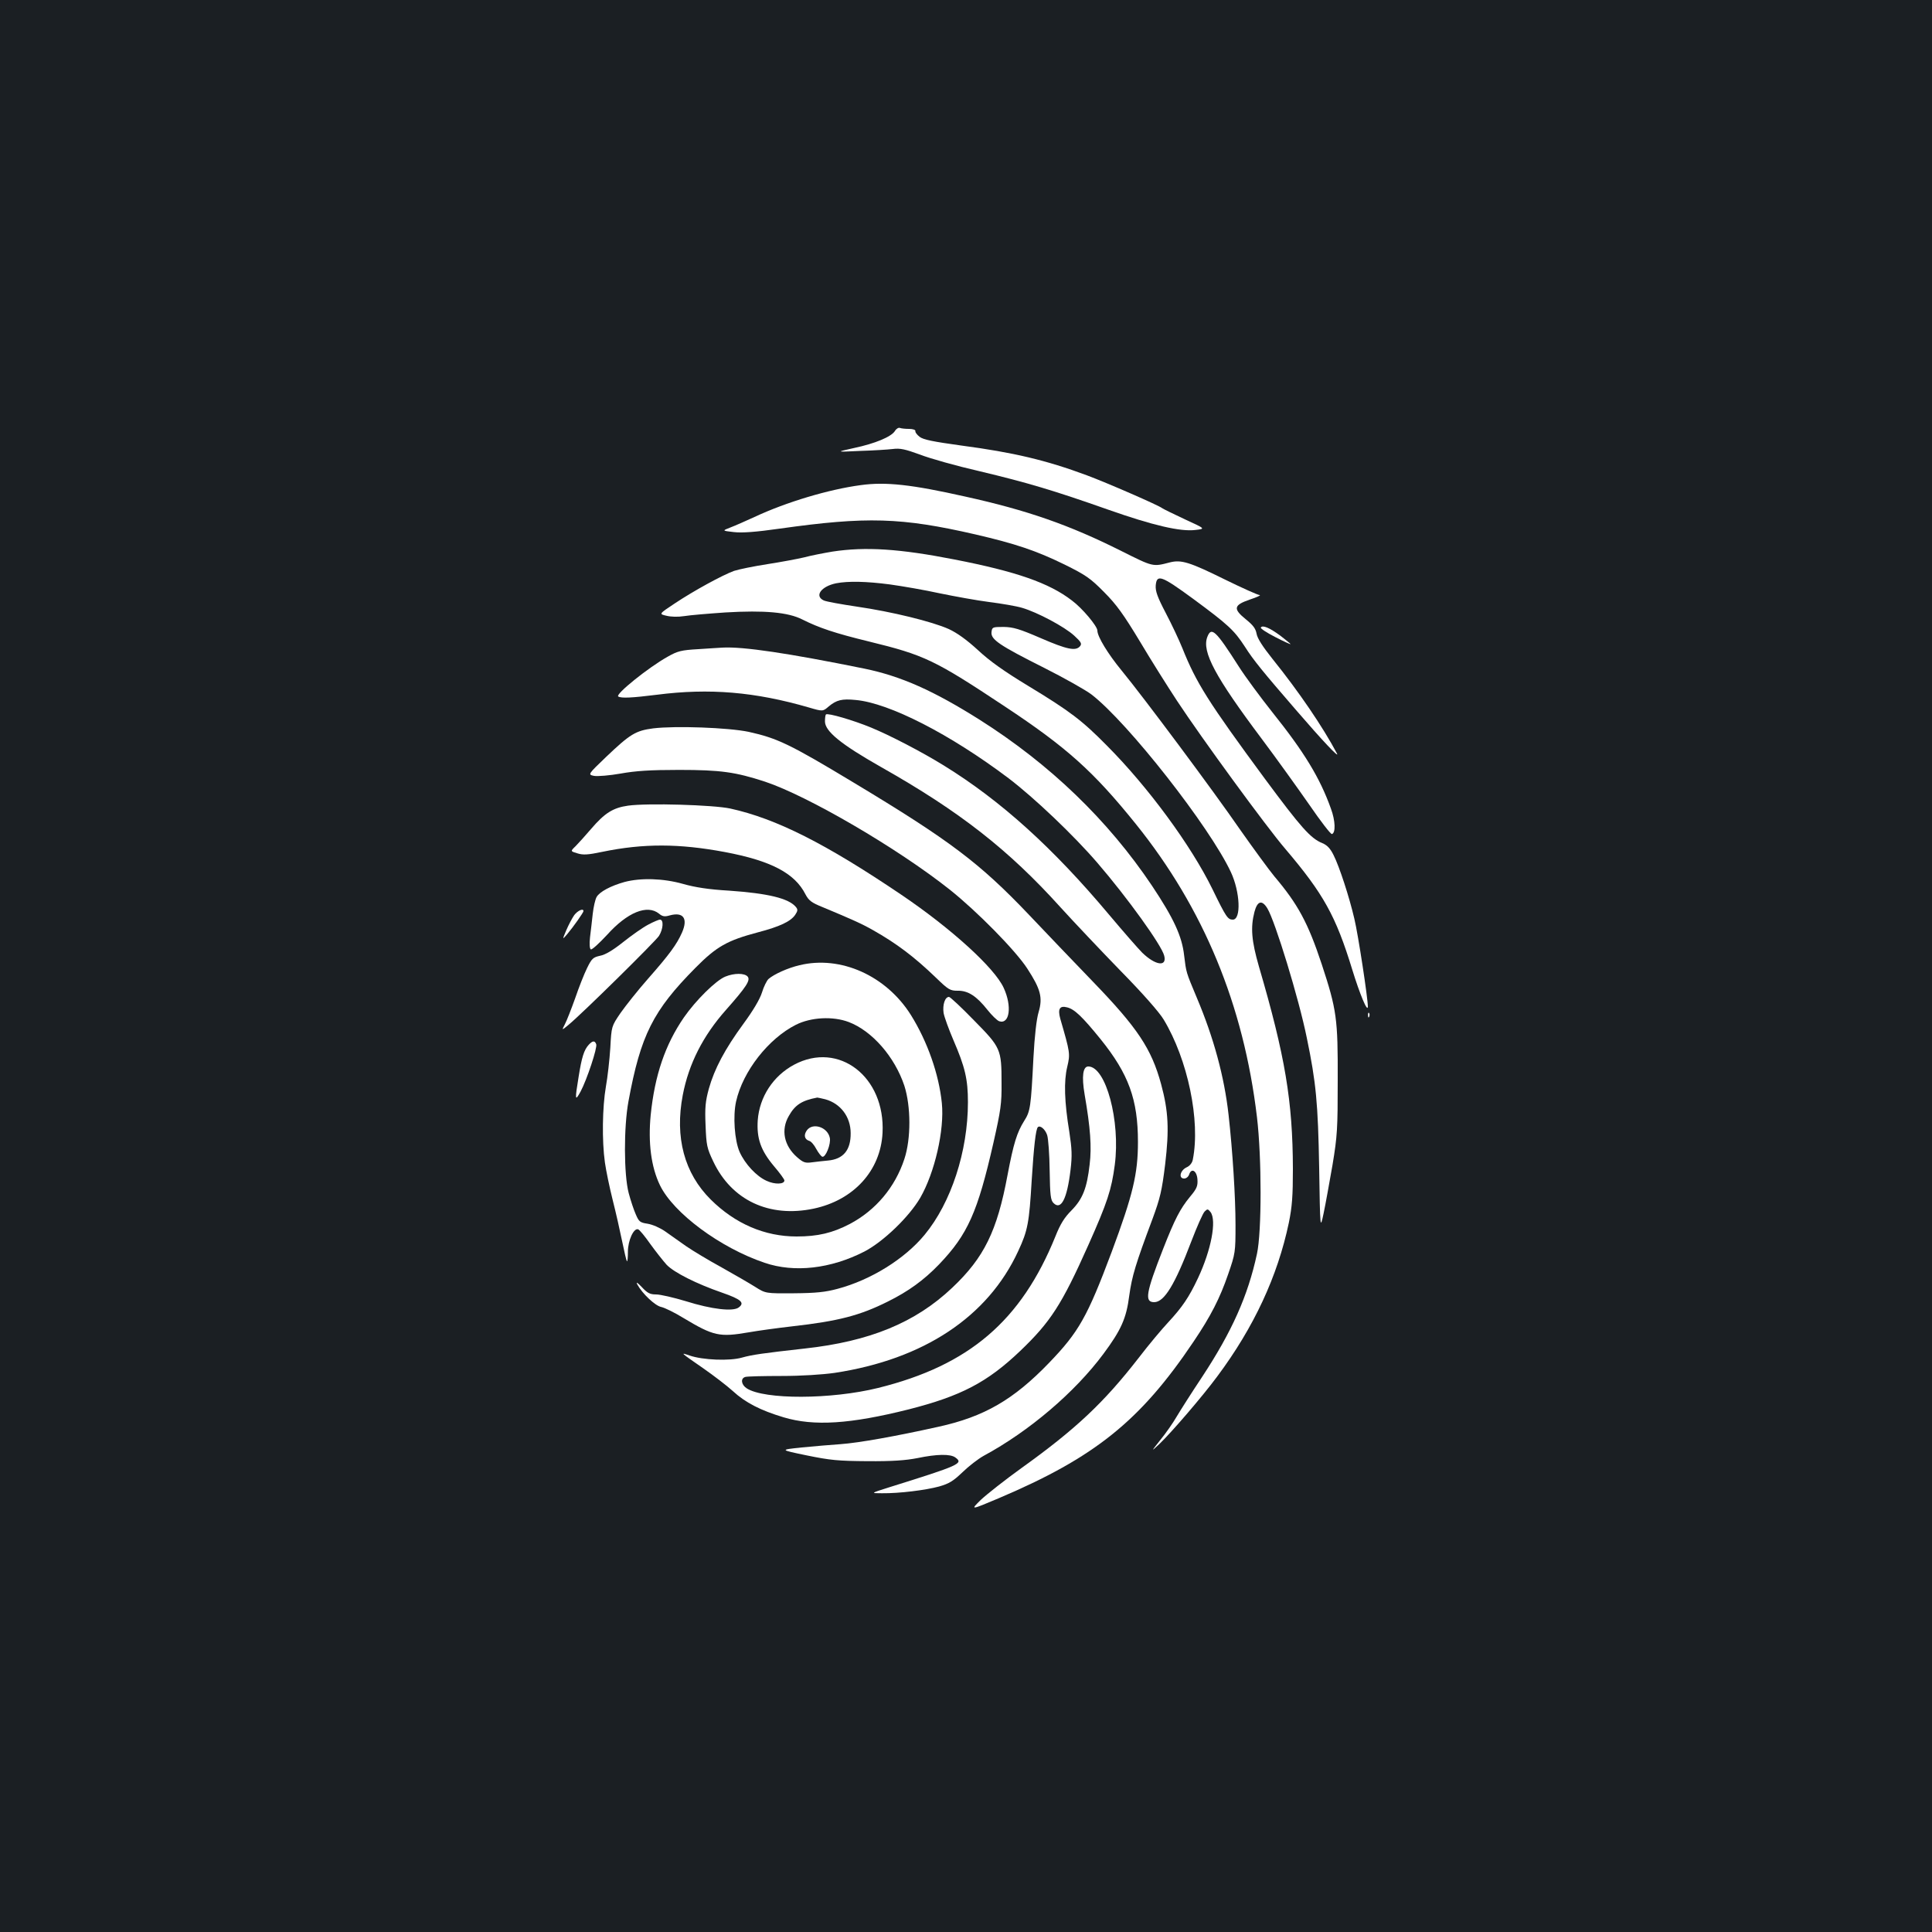 <?xml version="1.0" standalone="no"?>
<!DOCTYPE svg PUBLIC "-//W3C//DTD SVG 20010904//EN"
 "http://www.w3.org/TR/2001/REC-SVG-20010904/DTD/svg10.dtd">
<svg version="1.0" xmlns="http://www.w3.org/2000/svg"
 width="1000pt" height="1000pt" viewBox="0 0 1000 1000"
 preserveAspectRatio="xMidYMid meet">
<rect width="100%" height="100%" fill="#1b1f23"/>
<g transform="translate(0,1000) scale(0.1,-0.1)"
fill="#ffffff" stroke="none">
<path d="M4632 7769 c-19 -30 -103 -65 -212 -88 -95 -21 -95 -21 30 -15 69 2
146 7 171 10 38 5 64 -1 141 -29 51 -20 190 -59 308 -86 248 -59 385 -100 666
-199 230 -81 374 -115 452 -105 52 6 52 6 -55 55 -60 28 -113 54 -118 58 -17
14 -285 131 -390 170 -210 78 -378 118 -650 154 -144 20 -196 30 -215 45 -14
11 -24 24 -22 30 1 6 -13 11 -32 11 -19 0 -40 2 -48 5 -7 3 -19 -4 -26 -16z"/>
<path d="M4455 7489 c-165 -22 -386 -88 -550 -165 -44 -20 -100 -45 -124 -54
-44 -17 -44 -17 17 -24 43 -5 113 0 239 18 448 63 628 58 1011 -30 207 -48
315 -84 462 -156 111 -55 134 -71 205 -143 64 -64 101 -116 185 -255 57 -96
144 -234 192 -307 127 -193 463 -653 560 -766 199 -234 262 -348 347 -625 39
-127 80 -226 81 -192 0 43 -50 372 -70 455 -26 112 -78 271 -107 328 -17 35
-34 53 -59 63 -61 25 -111 82 -297 333 -294 399 -355 496 -427 676 -17 42 -55
123 -86 182 -43 82 -54 113 -52 142 5 61 29 52 193 -68 183 -135 213 -163 269
-249 43 -68 92 -128 265 -328 137 -159 226 -253 211 -224 -72 136 -197 320
-334 490 -51 64 -78 106 -82 130 -5 27 -18 44 -55 74 -68 55 -64 74 21 103 36
12 58 22 50 23 -9 0 -89 36 -179 80 -184 91 -227 104 -286 89 -89 -23 -85 -24
-251 59 -269 135 -487 211 -809 282 -276 62 -410 77 -540 59z"/>
<path d="M4309 7145 c-48 -8 -114 -21 -147 -30 -34 -8 -119 -24 -190 -35 -71
-11 -149 -27 -173 -35 -60 -22 -207 -102 -306 -168 -83 -55 -83 -55 -44 -64
24 -6 60 -7 92 -2 30 5 126 13 214 19 202 12 324 1 397 -36 88 -44 168 -71
344 -114 291 -71 342 -96 704 -336 322 -213 460 -337 679 -609 351 -436 558
-937 627 -1517 25 -210 25 -594 0 -708 -47 -218 -130 -403 -284 -637 -54 -81
-113 -174 -132 -206 -19 -33 -57 -87 -84 -120 -49 -62 -49 -62 -6 -22 62 59
223 246 300 350 191 256 313 520 371 796 17 84 21 138 21 279 -1 351 -40 584
-176 1048 -38 132 -44 201 -23 282 15 57 39 64 67 18 40 -66 163 -467 204
-670 48 -231 58 -338 64 -673 5 -320 5 -320 23 -235 10 47 30 159 46 250 25
151 27 188 27 440 1 317 -5 363 -83 600 -71 214 -123 310 -245 454 -28 34
-107 142 -176 240 -142 206 -500 686 -615 826 -70 85 -125 175 -125 206 0 23
-79 117 -132 156 -118 91 -289 150 -607 212 -286 56 -461 67 -632 41z m297
-170 c65 -9 181 -29 258 -46 78 -16 193 -37 256 -45 63 -8 140 -21 170 -30 79
-23 220 -98 270 -144 36 -33 41 -42 30 -55 -22 -26 -67 -17 -203 42 -111 48
-142 57 -192 58 -58 0 -60 -1 -63 -27 -4 -38 40 -68 273 -185 105 -53 215
-115 245 -138 188 -145 611 -684 721 -919 48 -103 54 -246 10 -246 -26 0 -35
13 -105 157 -111 227 -333 529 -546 743 -129 131 -192 179 -410 311 -122 74
-197 127 -258 184 -59 54 -108 89 -151 109 -87 39 -296 90 -475 116 -81 12
-159 26 -172 32 -50 23 -14 73 64 89 63 12 156 10 278 -6z"/>
<path d="M6526 6752 c-3 -5 31 -27 74 -49 44 -23 80 -39 80 -37 0 2 -24 21
-52 43 -57 42 -93 57 -102 43z"/>
<path d="M6249 6703 c-29 -76 40 -205 283 -529 75 -100 184 -252 244 -338 59
-86 112 -155 118 -153 20 6 18 69 -5 131 -57 160 -139 294 -303 499 -62 78
-141 185 -174 237 -120 188 -142 208 -163 153z"/>
<path d="M3614 6640 c-88 -5 -107 -10 -158 -39 -99 -55 -273 -195 -256 -206
16 -10 71 -7 200 9 272 35 508 15 787 -66 72 -21 72 -21 103 6 40 33 68 40
138 33 174 -15 491 -178 792 -405 133 -101 336 -294 460 -438 155 -180 333
-427 346 -481 15 -59 -46 -50 -114 16 -20 20 -97 108 -171 196 -292 348 -561
591 -856 773 -115 71 -277 155 -376 196 -92 38 -225 77 -234 68 -3 -3 -5 -19
-5 -36 0 -51 82 -118 290 -236 407 -230 660 -428 928 -725 70 -77 210 -225
312 -330 115 -117 200 -214 223 -252 125 -207 191 -524 151 -725 -3 -17 -16
-33 -32 -40 -34 -16 -43 -58 -13 -58 11 0 22 9 26 21 12 36 40 19 43 -26 2
-34 -3 -47 -39 -90 -50 -61 -78 -114 -139 -270 -89 -227 -97 -275 -46 -275 52
0 107 90 192 314 29 76 60 146 69 155 15 15 17 14 31 -3 32 -44 3 -196 -65
-341 -47 -100 -81 -150 -155 -230 -31 -33 -100 -115 -152 -183 -181 -233 -326
-369 -606 -570 -85 -61 -180 -136 -211 -165 -55 -54 -55 -54 92 8 497 211 733
400 1009 811 89 132 136 224 179 349 37 107 38 114 38 255 0 143 -15 383 -36
570 -22 197 -77 399 -164 605 -57 136 -55 130 -66 220 -11 99 -54 192 -166
360 -228 340 -528 629 -893 860 -238 150 -406 225 -595 264 -394 80 -629 115
-735 109 -14 -1 -70 -4 -126 -8z"/>
<path d="M3381 6230 c-91 -12 -119 -29 -243 -147 -96 -92 -96 -92 -63 -99 19
-3 80 2 137 12 78 14 152 19 303 19 215 0 292 -11 445 -61 222 -74 685 -344
955 -558 141 -112 341 -315 402 -409 69 -106 81 -150 59 -225 -11 -36 -21
-124 -27 -237 -13 -256 -16 -277 -48 -327 -37 -59 -55 -116 -86 -280 -54 -290
-121 -427 -286 -583 -191 -181 -427 -278 -764 -315 -215 -24 -272 -32 -325
-47 -63 -18 -202 -13 -271 11 -50 17 -49 17 72 -67 53 -37 121 -89 152 -117
65 -60 143 -100 263 -136 157 -47 344 -35 647 41 271 69 407 140 577 302 158
151 216 241 353 548 99 222 120 287 137 415 30 228 -46 510 -137 510 -28 0
-35 -51 -19 -145 30 -174 37 -271 26 -362 -14 -123 -36 -179 -94 -238 -37 -37
-58 -71 -83 -134 -177 -437 -446 -668 -918 -785 -243 -60 -589 -61 -680 -2
-29 19 -33 52 -7 59 9 3 94 5 187 5 103 0 211 7 275 16 461 70 793 290 950
630 50 107 57 147 70 366 11 174 21 265 32 276 12 11 38 -11 48 -41 6 -18 12
-101 13 -183 2 -130 5 -154 20 -169 39 -39 70 21 88 171 9 75 7 110 -6 196
-26 158 -29 264 -11 338 16 68 15 73 -36 249 -14 51 -3 69 35 59 38 -9 78 -47
173 -164 146 -181 194 -313 194 -533 0 -165 -26 -273 -136 -569 -126 -336
-170 -414 -324 -574 -184 -191 -336 -279 -573 -331 -221 -49 -410 -83 -507
-90 -47 -3 -137 -11 -200 -17 -115 -12 -115 -12 25 -41 122 -25 163 -29 315
-30 129 -1 197 4 259 16 100 21 171 22 196 3 43 -31 23 -40 -345 -155 -95 -30
-95 -30 -35 -30 91 -1 226 16 296 35 52 15 73 28 121 74 32 31 81 69 110 85
235 127 471 328 619 527 92 124 119 184 134 302 14 101 33 164 120 396 40 109
49 146 66 285 21 178 17 273 -21 413 -50 184 -122 292 -355 533 -99 103 -247
257 -329 344 -255 268 -410 385 -907 684 -330 199 -395 230 -544 263 -105 22
-378 32 -494 18z"/>
<path d="M3251 5830 c-78 -11 -121 -38 -192 -121 -30 -35 -66 -75 -80 -89 -27
-26 -27 -26 10 -37 29 -9 53 -8 129 8 213 44 398 43 633 -1 240 -45 363 -110
418 -219 17 -32 31 -43 88 -66 151 -63 203 -86 261 -119 122 -69 214 -138 327
-247 64 -62 73 -67 112 -67 53 1 97 -27 154 -99 23 -29 50 -55 61 -59 54 -17
67 78 23 173 -47 103 -271 307 -530 482 -392 265 -648 394 -885 446 -88 19
-428 29 -529 15z"/>
<path d="M3233 5435 c-72 -20 -130 -51 -145 -78 -7 -12 -16 -51 -20 -87 -4
-36 -10 -90 -14 -121 -4 -35 -2 -59 4 -63 6 -3 43 31 84 75 105 117 208 159
269 110 18 -15 29 -17 56 -9 70 19 95 -16 63 -89 -27 -61 -65 -113 -175 -238
-53 -60 -117 -141 -143 -178 -47 -69 -47 -69 -53 -180 -4 -62 -14 -152 -23
-202 -18 -104 -21 -279 -5 -392 6 -43 24 -129 40 -193 16 -63 38 -160 49 -214
11 -54 22 -101 25 -104 3 -3 5 19 5 49 0 58 30 124 53 116 7 -2 35 -36 63 -76
29 -40 67 -88 85 -108 39 -40 154 -98 287 -144 98 -34 118 -52 86 -76 -29 -23
-140 -10 -274 32 -63 19 -132 35 -154 35 -32 0 -45 7 -74 38 -24 25 -31 29
-23 13 26 -47 92 -110 124 -116 18 -4 69 -29 113 -56 158 -95 188 -101 340
-75 45 8 146 22 225 31 239 27 350 56 494 128 107 53 187 111 266 193 148 155
199 269 281 629 38 169 43 203 42 310 0 175 -4 183 -143 324 -65 67 -123 121
-129 121 -21 0 -34 -41 -28 -83 4 -22 27 -85 51 -141 60 -139 75 -202 75 -321
0 -254 -87 -520 -224 -686 -103 -125 -278 -234 -451 -280 -63 -17 -111 -22
-226 -23 -146 -1 -146 -1 -200 33 -30 19 -108 64 -174 101 -66 36 -149 86
-184 110 -35 25 -84 59 -109 77 -26 18 -65 35 -90 39 -40 6 -45 11 -61 48 -10
22 -27 73 -37 111 -25 95 -26 340 -1 475 63 342 127 469 347 691 109 110 164
141 322 183 115 30 171 57 194 91 14 21 14 28 3 41 -37 44 -143 70 -345 84
-104 6 -176 17 -239 35 -103 29 -218 32 -302 10z"/>
<path d="M2972 5263 c-11 -16 -29 -50 -41 -78 -21 -50 -21 -50 5 -20 32 38 84
112 84 119 0 17 -31 2 -48 -21z"/>
<path d="M3355 5214 c-27 -14 -84 -54 -128 -89 -54 -43 -94 -67 -121 -72 -36
-8 -43 -14 -67 -63 -15 -30 -43 -101 -62 -157 -20 -56 -44 -117 -53 -134 -17
-33 -17 -33 17 -5 72 59 451 433 470 462 22 36 25 84 5 84 -7 0 -35 -12 -61
-26z"/>
<path d="M4138 5004 c-60 -14 -131 -46 -160 -71 -9 -8 -25 -40 -34 -70 -11
-35 -46 -94 -96 -162 -96 -131 -150 -233 -179 -336 -18 -66 -21 -98 -17 -190
4 -103 7 -118 40 -187 95 -201 290 -292 519 -244 208 44 347 197 357 392 15
290 -226 477 -458 353 -108 -58 -179 -166 -188 -288 -6 -94 16 -156 84 -237
30 -35 54 -68 54 -74 0 -20 -49 -22 -92 -2 -52 23 -112 87 -140 150 -26 60
-35 185 -18 261 35 156 167 325 310 397 78 39 191 45 273 14 121 -46 238 -180
288 -330 34 -107 35 -273 0 -379 -48 -146 -148 -265 -282 -336 -90 -47 -166
-65 -276 -65 -165 0 -318 66 -444 191 -137 136 -187 322 -145 541 31 162 105
307 223 440 107 121 128 154 113 173 -16 19 -70 19 -116 0 -49 -20 -153 -123
-214 -211 -97 -141 -151 -299 -172 -505 -14 -143 2 -269 48 -364 70 -144 311
-323 541 -401 155 -53 343 -31 517 58 98 51 231 179 289 278 75 130 126 351
112 490 -15 149 -74 318 -160 456 -128 204 -364 310 -577 258z m134 -694 c79
-22 131 -91 131 -175 1 -88 -38 -135 -118 -142 -22 -2 -58 -6 -81 -9 -36 -5
-46 -2 -79 27 -67 59 -84 141 -42 213 32 57 67 80 147 95 3 0 22 -4 42 -9z"/>
<path d="M4176 4149 c-17 -24 -12 -46 12 -54 10 -2 26 -21 37 -42 11 -20 25
-38 31 -40 17 -6 46 66 39 98 -12 56 -89 80 -119 38z"/>
<path d="M7081 4744 c0 -11 3 -14 6 -6 3 7 2 16 -1 19 -3 4 -6 -2 -5 -13z"/>
<path d="M3047 4592 c-24 -26 -36 -64 -52 -165 -20 -121 -19 -130 10 -77 33
62 88 228 81 245 -7 20 -19 19 -39 -3z"/>
</g>
</svg>
